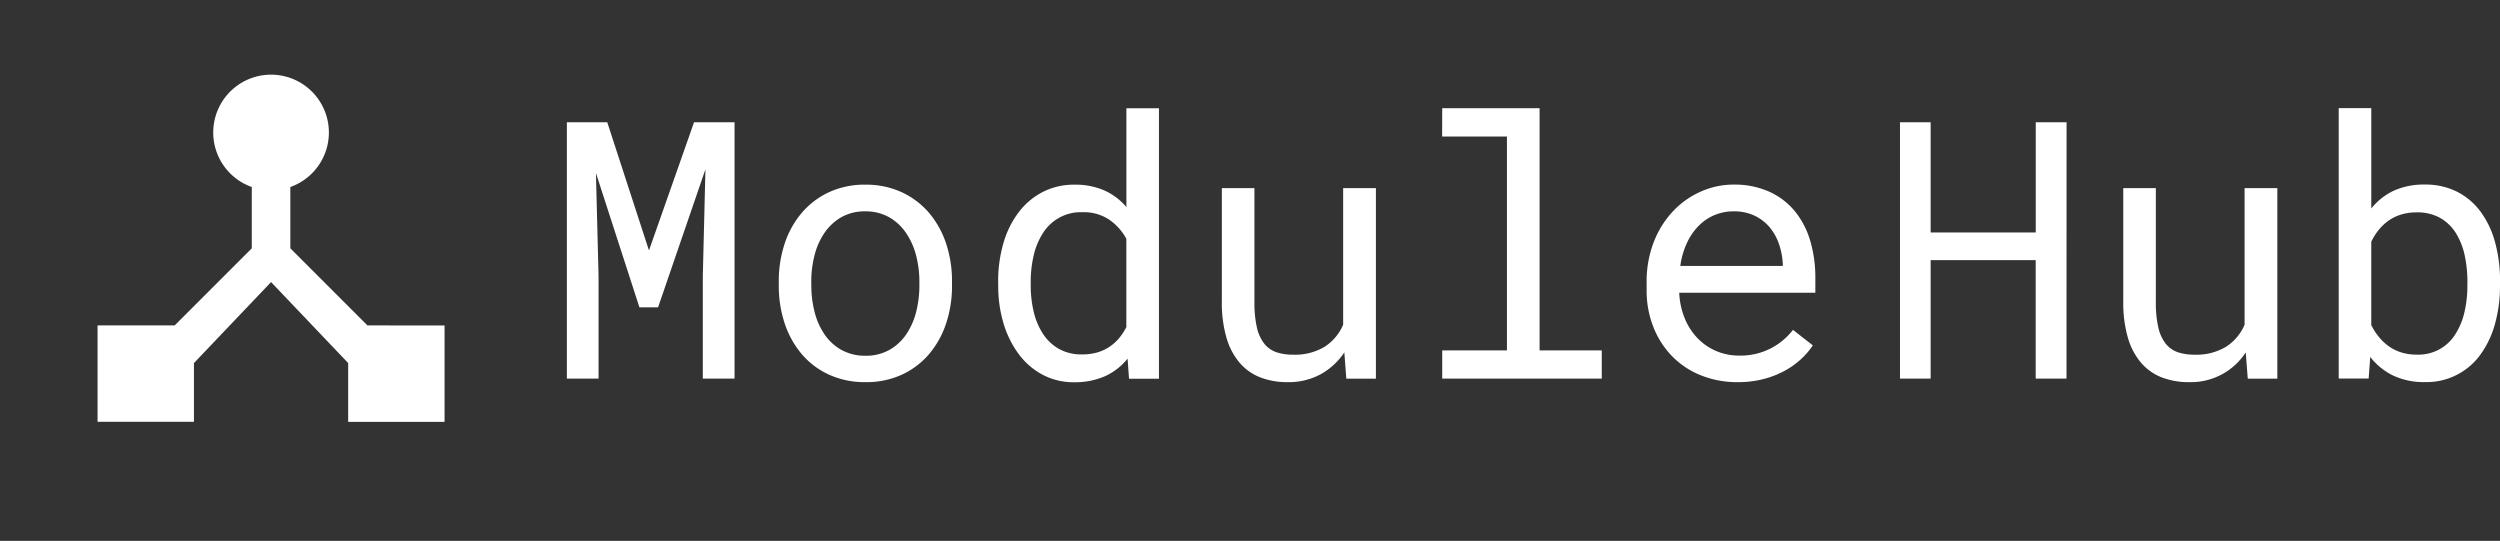 <svg xmlns="http://www.w3.org/2000/svg" width="138.659" height="30" viewBox="0 0 138.659 30">
  <rect x="0" y="0" width="138.659" height="30" fill="#333333" stroke="none"/>
  <g id="logo-mh-white" transform="translate(-229.22 -359.764)">
    <g id="Module" style="isolation: isolate">
      <g id="Group_48" data-name="Group 48" style="isolation: isolate">
        <path id="Path_21" data-name="Path 21" d="M262.9,366.545l2.314,7.11,2.5-7.11h2.246v14.219H268.2V375.09l.146-5.937-2.627,7.656h-1.035l-2.412-7.451.146,5.732v5.674h-1.757V366.545Z" fill="#fff"/>
        <path id="Path_22" data-name="Path 22" d="M272.414,375.383a6.576,6.576,0,0,1,.332-2.124,5.077,5.077,0,0,1,.952-1.7,4.441,4.441,0,0,1,1.509-1.138,4.681,4.681,0,0,1,2-.415,4.744,4.744,0,0,1,2.017.415,4.44,4.44,0,0,1,1.514,1.138,5.1,5.1,0,0,1,.952,1.7,6.6,6.6,0,0,1,.332,2.124v.215a6.551,6.551,0,0,1-.332,2.119,5.1,5.1,0,0,1-.952,1.7,4.393,4.393,0,0,1-1.509,1.132,4.714,4.714,0,0,1-2,.41,4.774,4.774,0,0,1-2.017-.41,4.37,4.37,0,0,1-1.513-1.132,5.078,5.078,0,0,1-.952-1.7,6.523,6.523,0,0,1-.332-2.119Zm1.806.215a5.831,5.831,0,0,0,.186,1.489,3.865,3.865,0,0,0,.561,1.246,2.769,2.769,0,0,0,.943.849,2.687,2.687,0,0,0,1.318.313,2.643,2.643,0,0,0,1.3-.313,2.778,2.778,0,0,0,.937-.849,3.866,3.866,0,0,0,.562-1.246,5.876,5.876,0,0,0,.185-1.489v-.215a5.662,5.662,0,0,0-.19-1.479,3.924,3.924,0,0,0-.567-1.245,2.827,2.827,0,0,0-.937-.855,2.622,2.622,0,0,0-1.314-.317,2.592,2.592,0,0,0-1.308.317,2.853,2.853,0,0,0-.933.855,3.85,3.85,0,0,0-.561,1.245,5.792,5.792,0,0,0-.186,1.479Z" fill="#fff"/>
        <path id="Path_23" data-name="Path 23" d="M284.582,375.393a7.546,7.546,0,0,1,.3-2.173,5.207,5.207,0,0,1,.85-1.7,3.936,3.936,0,0,1,1.333-1.113,3.777,3.777,0,0,1,1.748-.4,4.009,4.009,0,0,1,1.655.318,3.459,3.459,0,0,1,1.226.923v-5.479H293.5v15h-1.661l-.078-1.113a3.442,3.442,0,0,1-1.259.976,4.1,4.1,0,0,1-1.709.332,3.647,3.647,0,0,1-1.734-.41,3.982,3.982,0,0,1-1.323-1.132,5.459,5.459,0,0,1-.85-1.7,7.164,7.164,0,0,1-.3-2.114Zm1.806.2a6.252,6.252,0,0,0,.166,1.465,3.841,3.841,0,0,0,.513,1.221,2.585,2.585,0,0,0,.884.835,2.551,2.551,0,0,0,1.289.307,3.008,3.008,0,0,0,.83-.107,2.423,2.423,0,0,0,.674-.308,2.545,2.545,0,0,0,.537-.478,3.349,3.349,0,0,0,.41-.62v-4.9a3.052,3.052,0,0,0-.947-1.059,2.533,2.533,0,0,0-1.485-.415,2.473,2.473,0,0,0-2.192,1.157,3.883,3.883,0,0,0-.513,1.23,6.32,6.32,0,0,0-.166,1.47Z" fill="#fff"/>
        <path id="Path_24" data-name="Path 24" d="M303.781,379.309a3.765,3.765,0,0,1-1.319,1.216,3.727,3.727,0,0,1-1.826.434,4.16,4.16,0,0,1-1.5-.258,2.9,2.9,0,0,1-1.152-.806,3.732,3.732,0,0,1-.737-1.392,6.948,6.948,0,0,1-.259-2.026V370.2h1.807v6.3a6.221,6.221,0,0,0,.136,1.425,2.277,2.277,0,0,0,.41.9,1.475,1.475,0,0,0,.669.473,2.8,2.8,0,0,0,.913.137,3.177,3.177,0,0,0,1.783-.449,2.727,2.727,0,0,0,1.01-1.211V370.2h1.817v10.566h-1.641Z" fill="#fff"/>
        <path id="Path_25" data-name="Path 25" d="M309.211,365.764h5.4V379.2h3.448v1.562h-8.848V379.2H312.8V367.336h-3.594Z" fill="#fff"/>
        <path id="Path_26" data-name="Path 26" d="M325.6,380.959a5.354,5.354,0,0,1-2.046-.38,4.634,4.634,0,0,1-1.6-1.065,4.86,4.86,0,0,1-1.035-1.621,5.486,5.486,0,0,1-.371-2.041v-.41a6.054,6.054,0,0,1,.41-2.29,5.238,5.238,0,0,1,1.089-1.709,4.733,4.733,0,0,1,1.543-1.069,4.441,4.441,0,0,1,1.772-.372,4.707,4.707,0,0,1,2,.4,3.919,3.919,0,0,1,1.421,1.094,4.683,4.683,0,0,1,.845,1.645,7.238,7.238,0,0,1,.278,2.051V376h-7.549a4.163,4.163,0,0,0,.279,1.357,3.511,3.511,0,0,0,.683,1.108,3.14,3.14,0,0,0,1.04.747,3.2,3.2,0,0,0,1.338.274,3.669,3.669,0,0,0,1.719-.391,3.733,3.733,0,0,0,1.25-1.035l1.1.859a4.188,4.188,0,0,1-.66.767,4.506,4.506,0,0,1-.913.649,5.182,5.182,0,0,1-1.172.455A5.629,5.629,0,0,1,325.6,380.959Zm-.235-9.472a2.675,2.675,0,0,0-1.914.786,3.329,3.329,0,0,0-.659.947,4.451,4.451,0,0,0-.376,1.294H328.1v-.137a4.042,4.042,0,0,0-.2-1.044,2.935,2.935,0,0,0-.5-.928,2.516,2.516,0,0,0-.835-.664A2.635,2.635,0,0,0,325.363,371.487Z" fill="#fff"/>
      </g>
    </g>
    <g id="Hub" style="isolation: isolate">
      <g id="Group_49" data-name="Group 49" style="isolation: isolate">
        <path id="Path_27" data-name="Path 27" d="M343.836,380.764h-1.709v-6.572H336.3v6.572h-1.7V366.545h1.7v6.114h5.83v-6.114h1.709Z" fill="#fff"/>
        <path id="Path_28" data-name="Path 28" d="M353.777,379.309a3.625,3.625,0,0,1-3.144,1.65,4.153,4.153,0,0,1-1.5-.258,2.888,2.888,0,0,1-1.152-.806,3.719,3.719,0,0,1-.738-1.392,6.948,6.948,0,0,1-.259-2.026V370.2h1.807v6.3a6.159,6.159,0,0,0,.137,1.425,2.249,2.249,0,0,0,.41.9,1.464,1.464,0,0,0,.669.473,2.792,2.792,0,0,0,.913.137,3.176,3.176,0,0,0,1.782-.449,2.735,2.735,0,0,0,1.011-1.211V370.2h1.816v10.566h-1.64Z" fill="#fff"/>
        <path id="Path_29" data-name="Path 29" d="M367.879,375.6a7.861,7.861,0,0,1-.274,2.114,5.257,5.257,0,0,1-.8,1.7,3.674,3.674,0,0,1-3.086,1.542,4.006,4.006,0,0,1-1.763-.361,3.581,3.581,0,0,1-1.274-1.035l-.088,1.2h-1.66v-15h1.806v5.567a3.468,3.468,0,0,1,1.25-.987A4.019,4.019,0,0,1,363.7,370a3.886,3.886,0,0,1,1.8.4,3.712,3.712,0,0,1,1.309,1.113,5.136,5.136,0,0,1,.8,1.7,8.167,8.167,0,0,1,.274,2.173Zm-1.807-.2a6.983,6.983,0,0,0-.151-1.47,3.872,3.872,0,0,0-.484-1.23,2.476,2.476,0,0,0-.869-.845,2.584,2.584,0,0,0-1.318-.312,2.871,2.871,0,0,0-.859.122,2.422,2.422,0,0,0-.7.342,2.729,2.729,0,0,0-.546.517,3.17,3.17,0,0,0-.406.65v4.619a3.567,3.567,0,0,0,.415.649,2.8,2.8,0,0,0,.552.523,2.439,2.439,0,0,0,.7.346,2.882,2.882,0,0,0,.86.122,2.406,2.406,0,0,0,2.143-1.142,3.868,3.868,0,0,0,.5-1.221,6.417,6.417,0,0,0,.161-1.465Z" fill="#fff"/>
      </g>
    </g>
    <g id="Group_46" data-name="Group 46">
      <circle id="Ellipse_1" data-name="Ellipse 1" cx="15" cy="15" r="15" transform="translate(229.22 359.764)" fill="none"/>
      <g id="device_hub" data-name="device hub">
        <path id="Path_18" data-name="Path 18" d="M231.42,360.7h25.662v25.662H231.42Z" fill="none"/>
        <path id="Path_19" data-name="Path 19" d="M231.42,360.7h25.662v25.662H231.42Z" fill="none"/>
        <path id="Path_20" data-name="Path 20" d="M249.6,377.813l-4.277-4.277v-3.4a3.207,3.207,0,1,0-2.138,0v3.4l-4.277,4.277h-4.277v5.346h5.346V379.9l4.277-4.491,4.277,4.491v3.261h5.346v-5.346Z" fill="#fff"/>
      </g>
    </g>
  </g>
</svg>
